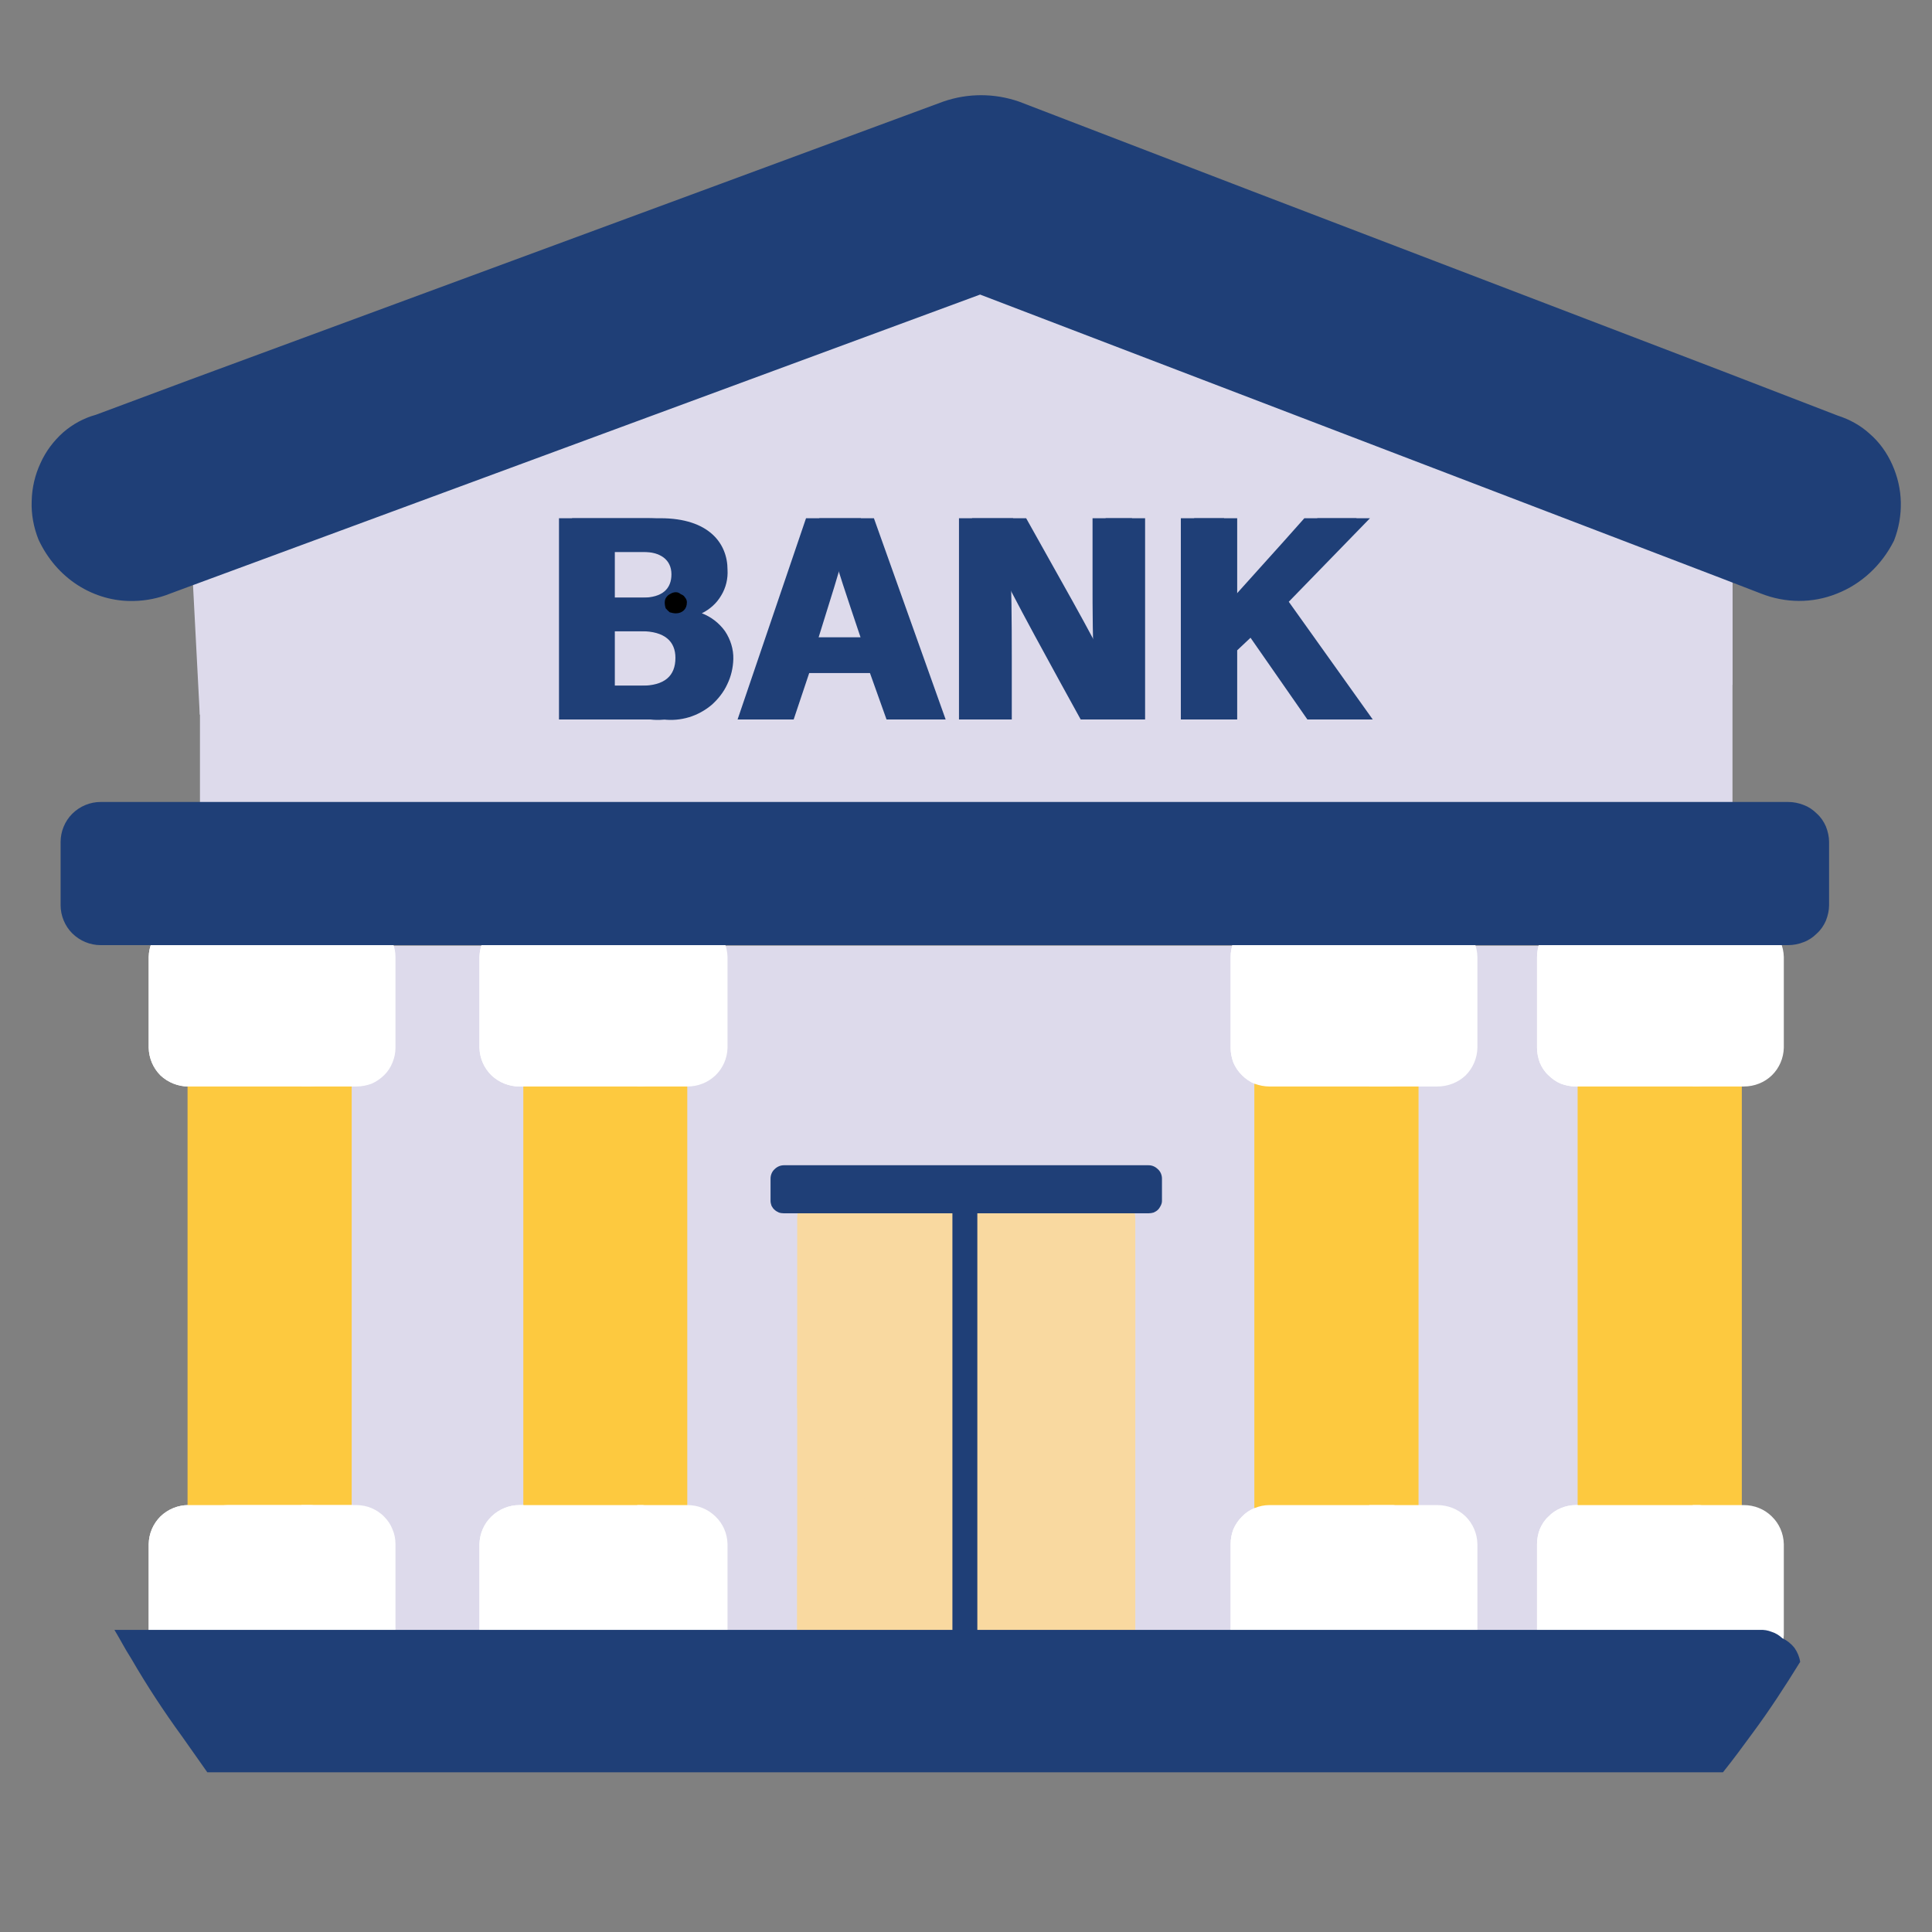 <svg xmlns="http://www.w3.org/2000/svg" xmlns:xlink="http://www.w3.org/1999/xlink" width="40" zoomAndPan="magnify" viewBox="0 0 30 30" height="40" preserveAspectRatio="xMidYMid meet" version="1.0"><rect x="0" y="0" width="30" height="30" fill="#808080" stroke="none"/><defs><g/><clipPath id="91fbfb8ca3"><path d="M 1 25 L 28 25 L 28 27.543 L 1 27.543 Z M 1 25 " clip-rule="nonzero"/></clipPath><clipPath id="594899986b"><path d="M 0.484 12 L 29 12 L 29 15 L 0.484 15 Z M 0.484 12 " clip-rule="nonzero"/></clipPath><clipPath id="6ee5b5dcf7"><path d="M 0.484 1.414 L 29.516 1.414 L 29.516 10 L 0.484 10 Z M 0.484 1.414 " clip-rule="nonzero"/></clipPath></defs><path fill="#dddaeb" d="M 24.98 14.684 L 3.898 14.684 L 3.898 25.688 L 24.98 25.688 Z M 24.98 14.684 " fill-opacity="1" fill-rule="nonzero"/><path fill="#f9d9a0" d="M 17.629 18.918 L 17.629 25.879 C 17.629 25.949 17.617 26.02 17.59 26.086 C 17.562 26.148 17.523 26.211 17.473 26.262 C 17.422 26.309 17.363 26.352 17.297 26.375 C 17.23 26.402 17.16 26.418 17.086 26.418 L 12.918 26.418 C 12.848 26.418 12.777 26.402 12.711 26.375 C 12.645 26.352 12.586 26.309 12.535 26.262 C 12.484 26.211 12.445 26.148 12.418 26.086 C 12.391 26.02 12.379 25.949 12.379 25.879 L 12.379 18.918 C 12.379 18.777 12.438 18.641 12.539 18.543 C 12.641 18.445 12.777 18.391 12.918 18.395 L 17.086 18.395 C 17.23 18.391 17.367 18.445 17.469 18.543 C 17.566 18.641 17.625 18.777 17.629 18.918 Z M 17.629 18.918 " fill-opacity="1" fill-rule="nonzero"/><path fill="#f9d9a0" d="M 17.629 19.617 L 17.629 21.375 L 12.379 25.75 L 12.379 24.164 Z M 17.629 19.617 " fill-opacity="1" fill-rule="nonzero"/><path fill="#f9d9a0" d="M 16.992 18.395 L 12.379 21.867 L 12.379 21.121 L 15.973 18.395 Z M 16.992 18.395 " fill-opacity="1" fill-rule="nonzero"/><path fill="#dddaeb" d="M 26.902 5.98 L 26.902 13.414 L 3.105 13.414 L 3.105 6.125 L 11.059 3.379 L 19.617 3.379 Z M 26.902 5.98 " fill-opacity="1" fill-rule="nonzero"/><path fill="#dddaeb" d="M 3.102 11.098 L 15.176 6.082 L 26.902 10.637 L 26.902 7.656 L 15.004 3.164 L 2.961 8.391 Z M 3.102 11.098 " fill-opacity="1" fill-rule="nonzero"/><path fill="#fdc93f" d="M 5.461 15.867 L 2.914 15.867 L 2.914 24.586 L 5.461 24.586 Z M 5.461 15.867 " fill-opacity="1" fill-rule="nonzero"/><path fill="#ffffff" d="M 6.141 23.977 L 6.141 25.387 C 6.141 25.547 6.078 25.703 5.965 25.82 C 5.852 25.934 5.699 26 5.535 26.004 L 2.926 26.004 C 2.898 26.008 2.871 26 2.848 25.988 C 2.699 25.969 2.562 25.898 2.465 25.789 C 2.363 25.676 2.309 25.535 2.309 25.387 L 2.309 23.977 C 2.312 23.812 2.379 23.66 2.492 23.547 C 2.609 23.434 2.766 23.371 2.926 23.371 L 5.535 23.371 C 5.617 23.371 5.695 23.387 5.77 23.418 C 5.84 23.449 5.91 23.492 5.965 23.551 C 6.02 23.605 6.066 23.672 6.094 23.746 C 6.125 23.816 6.141 23.895 6.141 23.977 Z M 6.141 23.977 " fill-opacity="1" fill-rule="nonzero"/><path fill="#ffffff" d="M 6.141 14.859 L 6.141 16.27 C 6.141 16.348 6.125 16.426 6.094 16.5 C 6.066 16.574 6.02 16.641 5.965 16.695 C 5.91 16.75 5.84 16.797 5.77 16.828 C 5.695 16.855 5.617 16.871 5.535 16.871 L 2.926 16.871 C 2.766 16.871 2.609 16.809 2.492 16.699 C 2.379 16.586 2.312 16.43 2.309 16.27 L 2.309 14.859 C 2.312 14.699 2.379 14.543 2.492 14.43 C 2.609 14.32 2.766 14.254 2.926 14.258 L 5.535 14.258 C 5.617 14.258 5.695 14.273 5.77 14.301 C 5.84 14.332 5.91 14.375 5.965 14.434 C 6.02 14.488 6.066 14.555 6.094 14.629 C 6.125 14.703 6.141 14.781 6.141 14.859 Z M 6.141 14.859 " fill-opacity="1" fill-rule="nonzero"/><path fill="#fdc93f" d="M 10.672 15.645 L 8.129 15.645 L 8.129 24.363 L 10.672 24.363 Z M 10.672 15.645 " fill-opacity="1" fill-rule="nonzero"/><path fill="#ffffff" d="M 11.297 23.977 L 11.297 25.387 C 11.293 25.551 11.227 25.703 11.113 25.82 C 10.996 25.934 10.84 26 10.676 26.004 L 8.066 26.004 C 8.039 26.008 8.012 26 7.988 25.988 C 7.84 25.969 7.703 25.898 7.602 25.789 C 7.504 25.676 7.449 25.535 7.445 25.387 L 7.445 23.977 C 7.449 23.812 7.516 23.66 7.633 23.547 C 7.75 23.434 7.906 23.371 8.066 23.371 L 10.676 23.371 C 10.84 23.371 10.992 23.434 11.109 23.547 C 11.227 23.66 11.293 23.812 11.297 23.977 Z M 11.297 23.977 " fill-opacity="1" fill-rule="nonzero"/><path fill="#ffffff" d="M 11.297 14.859 L 11.297 16.27 C 11.293 16.43 11.227 16.586 11.109 16.699 C 10.992 16.809 10.84 16.871 10.676 16.871 L 8.066 16.871 C 7.906 16.871 7.75 16.809 7.633 16.699 C 7.516 16.586 7.449 16.43 7.445 16.27 L 7.445 14.859 C 7.449 14.695 7.516 14.543 7.633 14.43 C 7.75 14.316 7.906 14.254 8.066 14.258 L 10.676 14.258 C 10.84 14.254 10.992 14.32 11.109 14.43 C 11.227 14.543 11.293 14.699 11.297 14.859 Z M 11.297 14.859 " fill-opacity="1" fill-rule="nonzero"/><path fill="#fdc93f" d="M 22.027 15.645 L 19.48 15.645 L 19.48 24.363 L 22.027 24.363 Z M 22.027 15.645 " fill-opacity="1" fill-rule="nonzero"/><path fill="#ffffff" d="M 22.941 23.977 L 22.941 25.387 C 22.941 25.551 22.875 25.703 22.758 25.82 C 22.641 25.934 22.484 26 22.32 26.004 L 19.711 26.004 C 19.684 26.008 19.656 26 19.633 25.988 C 19.488 25.969 19.352 25.898 19.258 25.785 C 19.16 25.676 19.105 25.531 19.109 25.387 L 19.109 23.977 C 19.109 23.895 19.125 23.816 19.152 23.746 C 19.184 23.672 19.23 23.605 19.285 23.551 C 19.34 23.492 19.406 23.449 19.48 23.418 C 19.555 23.387 19.633 23.371 19.711 23.371 L 22.32 23.371 C 22.484 23.371 22.641 23.434 22.758 23.547 C 22.871 23.66 22.938 23.812 22.941 23.977 Z M 22.941 23.977 " fill-opacity="1" fill-rule="nonzero"/><path fill="#ffffff" d="M 22.941 14.859 L 22.941 16.27 C 22.938 16.43 22.871 16.586 22.758 16.699 C 22.641 16.809 22.484 16.871 22.32 16.871 L 19.711 16.871 C 19.633 16.871 19.555 16.855 19.48 16.828 C 19.406 16.797 19.34 16.75 19.285 16.695 C 19.23 16.641 19.184 16.574 19.152 16.5 C 19.125 16.426 19.109 16.348 19.109 16.27 L 19.109 14.859 C 19.109 14.781 19.125 14.703 19.152 14.629 C 19.184 14.555 19.23 14.488 19.285 14.434 C 19.34 14.375 19.406 14.332 19.48 14.301 C 19.555 14.273 19.633 14.258 19.711 14.258 L 22.32 14.258 C 22.484 14.254 22.641 14.316 22.758 14.43 C 22.871 14.543 22.938 14.695 22.941 14.859 Z M 22.941 14.859 " fill-opacity="1" fill-rule="nonzero"/><path fill="#fdc93f" d="M 27.047 15.539 L 24.5 15.539 L 24.5 24.262 L 27.047 24.262 Z M 27.047 15.539 " fill-opacity="1" fill-rule="nonzero"/><path fill="#ffffff" d="M 27.699 23.977 L 27.699 25.387 C 27.695 25.551 27.629 25.703 27.516 25.82 C 27.398 25.934 27.242 26 27.078 26.004 L 24.469 26.004 C 24.441 26.008 24.414 26 24.391 25.988 C 24.246 25.969 24.109 25.898 24.012 25.785 C 23.918 25.676 23.863 25.531 23.867 25.387 L 23.867 23.977 C 23.867 23.895 23.883 23.816 23.91 23.746 C 23.941 23.672 23.984 23.605 24.043 23.551 C 24.098 23.492 24.164 23.449 24.238 23.418 C 24.312 23.387 24.391 23.371 24.469 23.371 L 27.078 23.371 C 27.242 23.371 27.398 23.434 27.512 23.547 C 27.629 23.66 27.695 23.812 27.699 23.977 Z M 27.699 23.977 " fill-opacity="1" fill-rule="nonzero"/><path fill="#ffffff" d="M 27.699 14.859 L 27.699 16.27 C 27.695 16.43 27.629 16.586 27.512 16.699 C 27.398 16.809 27.242 16.871 27.078 16.871 L 24.469 16.871 C 24.391 16.871 24.312 16.855 24.238 16.828 C 24.164 16.797 24.098 16.75 24.043 16.695 C 23.984 16.641 23.941 16.574 23.91 16.5 C 23.883 16.426 23.867 16.348 23.867 16.27 L 23.867 14.859 C 23.867 14.781 23.883 14.703 23.91 14.629 C 23.941 14.555 23.984 14.488 24.043 14.434 C 24.098 14.375 24.164 14.332 24.238 14.301 C 24.312 14.273 24.391 14.258 24.469 14.258 L 27.078 14.258 C 27.242 14.254 27.398 14.32 27.512 14.43 C 27.629 14.543 27.695 14.699 27.699 14.859 Z M 27.699 14.859 " fill-opacity="1" fill-rule="nonzero"/><path fill="#fdc93f" d="M 4.68 15.867 L 2.914 15.867 L 2.914 24.57 L 4.68 24.57 Z M 4.68 15.867 " fill-opacity="1" fill-rule="nonzero"/><path fill="#ffffff" d="M 5.996 23.977 L 5.996 25.371 C 6 25.453 5.984 25.531 5.953 25.609 C 5.922 25.684 5.875 25.754 5.82 25.809 C 5.762 25.867 5.691 25.914 5.617 25.945 C 5.539 25.977 5.461 25.988 5.379 25.988 L 3.469 25.988 C 3.32 25.969 3.184 25.898 3.086 25.789 C 2.984 25.676 2.93 25.535 2.926 25.387 L 2.926 23.977 C 2.93 23.812 2.996 23.66 3.113 23.547 C 3.23 23.434 3.387 23.371 3.547 23.371 L 5.457 23.371 C 5.605 23.387 5.742 23.457 5.844 23.57 C 5.945 23.68 6 23.824 5.996 23.977 Z M 5.996 23.977 " fill-opacity="1" fill-rule="nonzero"/><path fill="#ffffff" d="M 5.379 23.977 L 5.379 25.371 C 5.379 25.453 5.363 25.531 5.332 25.609 C 5.301 25.684 5.258 25.754 5.199 25.809 C 5.141 25.867 5.07 25.914 4.996 25.945 C 4.922 25.977 4.84 25.988 4.758 25.988 L 2.848 25.988 C 2.699 25.969 2.562 25.898 2.465 25.789 C 2.363 25.676 2.309 25.535 2.309 25.387 L 2.309 23.977 C 2.312 23.812 2.379 23.66 2.492 23.547 C 2.609 23.434 2.766 23.371 2.926 23.371 L 4.836 23.371 C 4.984 23.387 5.125 23.457 5.223 23.57 C 5.324 23.68 5.379 23.824 5.379 23.977 Z M 5.379 23.977 " fill-opacity="1" fill-rule="nonzero"/><path fill="#ffffff" d="M 5.379 14.859 L 5.379 16.254 C 5.379 16.336 5.363 16.418 5.332 16.492 C 5.301 16.566 5.258 16.637 5.199 16.695 C 5.141 16.75 5.07 16.797 4.996 16.828 C 4.922 16.859 4.84 16.875 4.758 16.871 L 2.926 16.871 C 2.766 16.871 2.609 16.809 2.492 16.699 C 2.379 16.586 2.312 16.43 2.309 16.27 L 2.309 14.859 C 2.312 14.699 2.379 14.543 2.492 14.43 C 2.609 14.32 2.766 14.254 2.926 14.258 L 4.836 14.258 C 4.984 14.273 5.125 14.344 5.223 14.453 C 5.324 14.566 5.379 14.711 5.379 14.859 Z M 5.379 14.859 " fill-opacity="1" fill-rule="nonzero"/><path fill="#fdc93f" d="M 9.895 15.645 L 8.129 15.645 L 8.129 24.348 L 9.895 24.348 Z M 9.895 15.645 " fill-opacity="1" fill-rule="nonzero"/><path fill="#ffffff" d="M 10.516 23.977 L 10.516 25.371 C 10.52 25.453 10.504 25.531 10.473 25.609 C 10.441 25.684 10.395 25.754 10.336 25.809 C 10.281 25.867 10.211 25.914 10.137 25.945 C 10.059 25.977 9.977 25.988 9.895 25.988 L 7.988 25.988 C 7.84 25.969 7.703 25.898 7.602 25.789 C 7.504 25.676 7.449 25.535 7.445 25.387 L 7.445 23.977 C 7.449 23.812 7.516 23.66 7.633 23.547 C 7.75 23.434 7.906 23.371 8.066 23.371 L 9.977 23.371 C 10.125 23.387 10.262 23.457 10.363 23.57 C 10.465 23.68 10.52 23.824 10.516 23.977 Z M 10.516 23.977 " fill-opacity="1" fill-rule="nonzero"/><path fill="#ffffff" d="M 10.516 14.859 L 10.516 16.254 C 10.52 16.336 10.504 16.418 10.473 16.492 C 10.441 16.566 10.395 16.637 10.336 16.695 C 10.281 16.75 10.211 16.797 10.137 16.828 C 10.059 16.859 9.977 16.875 9.895 16.871 L 8.066 16.871 C 7.906 16.871 7.75 16.809 7.633 16.699 C 7.516 16.586 7.449 16.43 7.445 16.27 L 7.445 14.859 C 7.449 14.695 7.516 14.543 7.633 14.43 C 7.75 14.316 7.906 14.254 8.066 14.258 L 9.977 14.258 C 10.125 14.273 10.262 14.344 10.363 14.453 C 10.465 14.566 10.52 14.711 10.516 14.859 Z M 10.516 14.859 " fill-opacity="1" fill-rule="nonzero"/><path fill="#fdc93f" d="M 21.262 15.645 L 19.48 15.645 L 19.48 24.348 L 21.262 24.348 Z M 21.262 15.645 " fill-opacity="1" fill-rule="nonzero"/><path fill="#ffffff" d="M 22.164 23.977 L 22.164 25.371 C 22.164 25.449 22.148 25.531 22.121 25.605 C 22.09 25.68 22.047 25.746 21.992 25.805 C 21.934 25.863 21.867 25.91 21.793 25.941 C 21.719 25.973 21.641 25.988 21.559 25.988 L 19.633 25.988 C 19.488 25.969 19.352 25.898 19.254 25.785 C 19.16 25.676 19.105 25.531 19.109 25.387 L 19.109 23.977 C 19.109 23.895 19.125 23.816 19.152 23.746 C 19.184 23.672 19.23 23.605 19.285 23.551 C 19.34 23.492 19.406 23.449 19.48 23.418 C 19.555 23.387 19.633 23.371 19.711 23.371 L 21.637 23.371 C 21.785 23.391 21.918 23.465 22.016 23.574 C 22.113 23.684 22.164 23.828 22.164 23.977 Z M 22.164 23.977 " fill-opacity="1" fill-rule="nonzero"/><path fill="#ffffff" d="M 22.164 14.859 L 22.164 16.254 C 22.164 16.336 22.148 16.414 22.121 16.488 C 22.09 16.562 22.047 16.633 21.992 16.688 C 21.934 16.746 21.867 16.793 21.793 16.824 C 21.719 16.855 21.641 16.871 21.559 16.871 L 19.711 16.871 C 19.633 16.871 19.555 16.855 19.48 16.828 C 19.406 16.797 19.34 16.75 19.285 16.695 C 19.23 16.641 19.184 16.574 19.152 16.5 C 19.125 16.426 19.109 16.348 19.109 16.27 L 19.109 14.859 C 19.109 14.781 19.125 14.703 19.152 14.629 C 19.184 14.555 19.23 14.488 19.285 14.434 C 19.34 14.375 19.406 14.332 19.48 14.301 C 19.555 14.273 19.633 14.258 19.711 14.258 L 21.637 14.258 C 21.785 14.273 21.918 14.348 22.016 14.457 C 22.113 14.57 22.164 14.711 22.164 14.859 Z M 22.164 14.859 " fill-opacity="1" fill-rule="nonzero"/><path fill="#fdc93f" d="M 26.285 15.539 L 24.5 15.539 L 24.5 24.246 L 26.285 24.246 Z M 26.285 15.539 " fill-opacity="1" fill-rule="nonzero"/><path fill="#ffffff" d="M 26.922 23.977 L 26.922 25.371 C 26.922 25.449 26.906 25.531 26.879 25.605 C 26.848 25.68 26.805 25.746 26.746 25.805 C 26.691 25.863 26.625 25.91 26.551 25.941 C 26.477 25.973 26.395 25.988 26.316 25.988 L 24.391 25.988 C 24.246 25.969 24.109 25.898 24.012 25.785 C 23.918 25.676 23.863 25.531 23.867 25.387 L 23.867 23.977 C 23.867 23.895 23.883 23.816 23.91 23.746 C 23.941 23.672 23.984 23.605 24.043 23.551 C 24.098 23.492 24.164 23.449 24.238 23.418 C 24.312 23.387 24.391 23.371 24.469 23.371 L 26.395 23.371 C 26.543 23.391 26.676 23.465 26.773 23.574 C 26.871 23.684 26.922 23.828 26.922 23.977 Z M 26.922 23.977 " fill-opacity="1" fill-rule="nonzero"/><path fill="#ffffff" d="M 26.922 14.859 L 26.922 16.254 C 26.922 16.336 26.906 16.414 26.879 16.488 C 26.848 16.562 26.805 16.633 26.746 16.688 C 26.691 16.746 26.625 16.793 26.551 16.824 C 26.477 16.855 26.395 16.871 26.316 16.871 L 24.469 16.871 C 24.391 16.871 24.312 16.855 24.238 16.828 C 24.164 16.797 24.098 16.75 24.043 16.695 C 23.984 16.641 23.941 16.574 23.91 16.5 C 23.883 16.426 23.867 16.348 23.867 16.27 L 23.867 14.859 C 23.867 14.781 23.883 14.703 23.91 14.629 C 23.941 14.555 23.984 14.488 24.043 14.434 C 24.098 14.375 24.164 14.332 24.238 14.301 C 24.312 14.273 24.391 14.258 24.469 14.258 L 26.395 14.258 C 26.543 14.273 26.676 14.348 26.773 14.457 C 26.871 14.57 26.922 14.711 26.922 14.859 Z M 26.922 14.859 " fill-opacity="1" fill-rule="nonzero"/><g clip-path="url(#91fbfb8ca3)"><path fill="#1f3f77" d="M 27.953 25.805 C 27.715 26.191 27.473 26.562 27.215 26.91 C 27.066 27.113 26.918 27.316 26.754 27.52 L 3.219 27.52 L 2.828 26.965 C 2.543 26.574 2.277 26.168 2.035 25.75 C 1.941 25.605 1.867 25.457 1.777 25.309 L 27.324 25.309 C 27.391 25.305 27.453 25.316 27.512 25.34 C 27.574 25.359 27.629 25.395 27.676 25.438 C 27.75 25.473 27.812 25.523 27.863 25.586 C 27.91 25.652 27.941 25.727 27.953 25.805 Z M 27.953 25.805 " fill-opacity="1" fill-rule="nonzero"/></g><g clip-path="url(#594899986b)"><path fill="#1f3f77" d="M 28.402 13.074 L 28.402 14.055 C 28.402 14.137 28.383 14.219 28.352 14.297 C 28.32 14.371 28.273 14.441 28.211 14.496 C 28.152 14.555 28.082 14.602 28.008 14.629 C 27.93 14.66 27.848 14.676 27.766 14.676 L 1.562 14.676 C 1.398 14.676 1.238 14.609 1.121 14.492 C 1.008 14.379 0.941 14.219 0.941 14.055 L 0.941 13.074 C 0.941 12.91 1.008 12.75 1.121 12.637 C 1.238 12.52 1.398 12.453 1.562 12.453 L 27.766 12.453 C 27.848 12.453 27.93 12.469 28.008 12.5 C 28.082 12.527 28.152 12.574 28.211 12.633 C 28.273 12.688 28.32 12.758 28.352 12.832 C 28.383 12.91 28.402 12.992 28.402 13.074 Z M 28.402 13.074 " fill-opacity="1" fill-rule="nonzero"/></g><g clip-path="url(#6ee5b5dcf7)"><path fill="#1f3f77" d="M 29.41 8.395 C 29.219 8.777 28.902 9.07 28.52 9.219 C 28.141 9.371 27.723 9.367 27.34 9.215 L 26.723 8.977 L 15.219 4.574 L 2.934 9.109 L 2.648 9.215 C 2.465 9.289 2.273 9.328 2.078 9.332 C 1.77 9.34 1.469 9.254 1.207 9.086 C 0.945 8.918 0.734 8.672 0.598 8.379 C 0.523 8.191 0.484 7.988 0.492 7.781 C 0.496 7.578 0.543 7.375 0.629 7.191 C 0.711 7.008 0.832 6.848 0.98 6.715 C 1.129 6.586 1.301 6.492 1.488 6.441 L 2.934 5.902 L 10.891 2.965 L 14.645 1.578 C 15.027 1.445 15.441 1.445 15.824 1.578 L 19.434 2.965 L 26.723 5.754 L 28.535 6.453 C 28.719 6.512 28.891 6.605 29.035 6.738 C 29.184 6.867 29.301 7.031 29.383 7.215 C 29.465 7.398 29.512 7.598 29.516 7.801 C 29.52 8.004 29.484 8.207 29.41 8.395 Z M 29.41 8.395 " fill-opacity="1" fill-rule="nonzero"/></g><path fill="#1f3f77" d="M 8.883 8.047 L 10.254 8.047 C 11.012 8.047 11.297 8.441 11.297 8.848 C 11.305 8.984 11.273 9.125 11.199 9.246 C 11.129 9.367 11.023 9.461 10.898 9.523 C 11.043 9.578 11.168 9.676 11.258 9.801 C 11.344 9.93 11.391 10.082 11.387 10.234 C 11.383 10.371 11.352 10.504 11.293 10.625 C 11.238 10.746 11.152 10.855 11.051 10.945 C 10.949 11.031 10.828 11.098 10.699 11.137 C 10.57 11.176 10.434 11.188 10.301 11.172 L 8.883 11.172 Z M 10.176 9.281 C 10.496 9.281 10.629 9.137 10.629 8.918 C 10.629 8.688 10.457 8.57 10.195 8.57 L 9.547 8.57 L 9.547 9.281 Z M 9.547 10.648 L 10.16 10.648 C 10.527 10.648 10.691 10.496 10.691 10.215 C 10.691 9.961 10.527 9.801 10.156 9.801 L 9.547 9.801 Z M 9.547 10.648 " fill-opacity="1" fill-rule="nonzero"/><path fill="#1f3f77" d="M 12.566 10.449 L 12.324 11.172 L 11.656 11.172 L 12.723 8.047 L 13.57 8.047 L 14.684 11.172 L 13.969 11.172 L 13.715 10.449 Z M 13.566 9.898 C 13.344 9.238 13.203 8.816 13.125 8.535 L 13.121 8.535 C 13.043 8.844 12.887 9.332 12.711 9.898 Z M 13.566 9.898 " fill-opacity="1" fill-rule="nonzero"/><path fill="#1f3f77" d="M 15.094 11.172 L 15.094 8.047 L 15.934 8.047 C 16.324 8.75 17.051 10.016 17.191 10.355 L 17.203 10.355 C 17.168 10.027 17.168 9.484 17.168 8.973 L 17.168 8.047 L 17.781 8.047 L 17.781 11.172 L 16.984 11.172 C 16.648 10.562 15.844 9.109 15.691 8.746 L 15.684 8.746 C 15.707 9.02 15.711 9.66 15.711 10.223 L 15.711 11.172 Z M 15.094 11.172 " fill-opacity="1" fill-rule="nonzero"/><path fill="#1f3f77" d="M 18.543 8.047 L 19.211 8.047 L 19.211 9.441 C 19.418 9.199 20.062 8.496 20.457 8.047 L 21.273 8.047 L 20.012 9.344 L 21.316 11.172 L 20.504 11.172 L 19.543 9.785 L 19.211 10.098 L 19.211 11.172 L 18.543 11.172 Z M 18.543 8.047 " fill-opacity="1" fill-rule="nonzero"/><path fill="#1f3f77" d="M 8.68 8.047 L 10.047 8.047 C 10.805 8.047 11.094 8.441 11.094 8.848 C 11.102 8.984 11.066 9.125 10.996 9.246 C 10.926 9.367 10.82 9.461 10.695 9.523 C 10.84 9.578 10.965 9.676 11.055 9.801 C 11.141 9.93 11.188 10.082 11.184 10.234 C 11.18 10.371 11.148 10.504 11.09 10.625 C 11.031 10.746 10.949 10.855 10.848 10.945 C 10.746 11.031 10.625 11.098 10.496 11.137 C 10.367 11.176 10.23 11.188 10.098 11.172 L 8.68 11.172 Z M 9.969 9.281 C 10.293 9.281 10.426 9.137 10.426 8.918 C 10.426 8.688 10.25 8.57 9.988 8.57 L 9.344 8.57 L 9.344 9.281 Z M 9.344 10.648 L 9.957 10.648 C 10.32 10.648 10.488 10.496 10.488 10.215 C 10.488 9.961 10.324 9.801 9.953 9.801 L 9.344 9.801 Z M 9.344 10.648 " fill-opacity="1" fill-rule="nonzero"/><path fill="#1f3f77" d="M 12.363 10.449 L 12.117 11.172 L 11.453 11.172 L 12.516 8.047 L 13.367 8.047 L 14.477 11.172 L 13.766 11.172 L 13.508 10.449 Z M 13.363 9.898 C 13.141 9.238 13 8.816 12.922 8.535 L 12.918 8.535 C 12.84 8.844 12.684 9.332 12.504 9.898 Z M 13.363 9.898 " fill-opacity="1" fill-rule="nonzero"/><path fill="#1f3f77" d="M 14.891 11.172 L 14.891 8.047 L 15.73 8.047 C 16.121 8.75 16.848 10.016 16.988 10.355 L 16.996 10.355 C 16.965 10.027 16.965 9.484 16.965 8.973 L 16.965 8.047 L 17.578 8.047 L 17.578 11.172 L 16.781 11.172 C 16.445 10.562 15.641 9.109 15.488 8.746 L 15.48 8.746 C 15.5 9.02 15.508 9.66 15.508 10.223 L 15.508 11.172 Z M 14.891 11.172 " fill-opacity="1" fill-rule="nonzero"/><path fill="#1f3f77" d="M 18.336 8.047 L 19.008 8.047 L 19.008 9.441 C 19.215 9.199 19.859 8.496 20.254 8.047 L 21.066 8.047 L 19.809 9.344 L 21.113 11.172 L 20.301 11.172 L 19.336 9.785 L 19.008 10.098 L 19.008 11.172 L 18.336 11.172 Z M 18.336 8.047 " fill-opacity="1" fill-rule="nonzero"/><path fill="#1f3f77" d="M 18.043 18.301 L 18.043 18.648 C 18.043 18.676 18.035 18.699 18.023 18.723 C 18.012 18.746 17.996 18.77 17.98 18.785 C 17.961 18.805 17.938 18.816 17.914 18.828 C 17.887 18.836 17.863 18.84 17.836 18.84 L 12.172 18.84 C 12.145 18.84 12.117 18.836 12.094 18.828 C 12.07 18.816 12.047 18.805 12.027 18.785 C 12.008 18.77 11.992 18.746 11.98 18.723 C 11.973 18.699 11.965 18.676 11.965 18.648 L 11.965 18.301 C 11.965 18.246 11.988 18.191 12.027 18.156 C 12.066 18.117 12.117 18.094 12.172 18.094 L 17.836 18.094 C 17.891 18.094 17.941 18.117 17.98 18.156 C 18.02 18.191 18.043 18.246 18.043 18.301 Z M 18.043 18.301 " fill-opacity="1" fill-rule="nonzero"/><path fill="#1f3f77" d="M 15.176 18.676 L 14.789 18.676 L 14.789 25.617 L 15.176 25.617 Z M 15.176 18.676 " fill-opacity="1" fill-rule="nonzero"/><g fill="#000000" fill-opacity="1"><g transform="translate(10.228, 9.508)"><g><path d="M 0.266 0.016 C 0.234 0.016 0.203 0.008 0.172 0 C 0.148 -0.02 0.129 -0.039 0.109 -0.062 C 0.098 -0.094 0.094 -0.125 0.094 -0.156 C 0.094 -0.176 0.098 -0.195 0.109 -0.219 C 0.129 -0.25 0.148 -0.27 0.172 -0.281 C 0.203 -0.301 0.234 -0.312 0.266 -0.312 C 0.297 -0.312 0.32 -0.301 0.344 -0.281 C 0.375 -0.27 0.395 -0.254 0.406 -0.234 C 0.426 -0.211 0.438 -0.188 0.438 -0.156 C 0.438 -0.102 0.422 -0.062 0.391 -0.031 C 0.359 0 0.316 0.016 0.266 0.016 Z M 0.266 0.016 "/></g></g></g></svg>